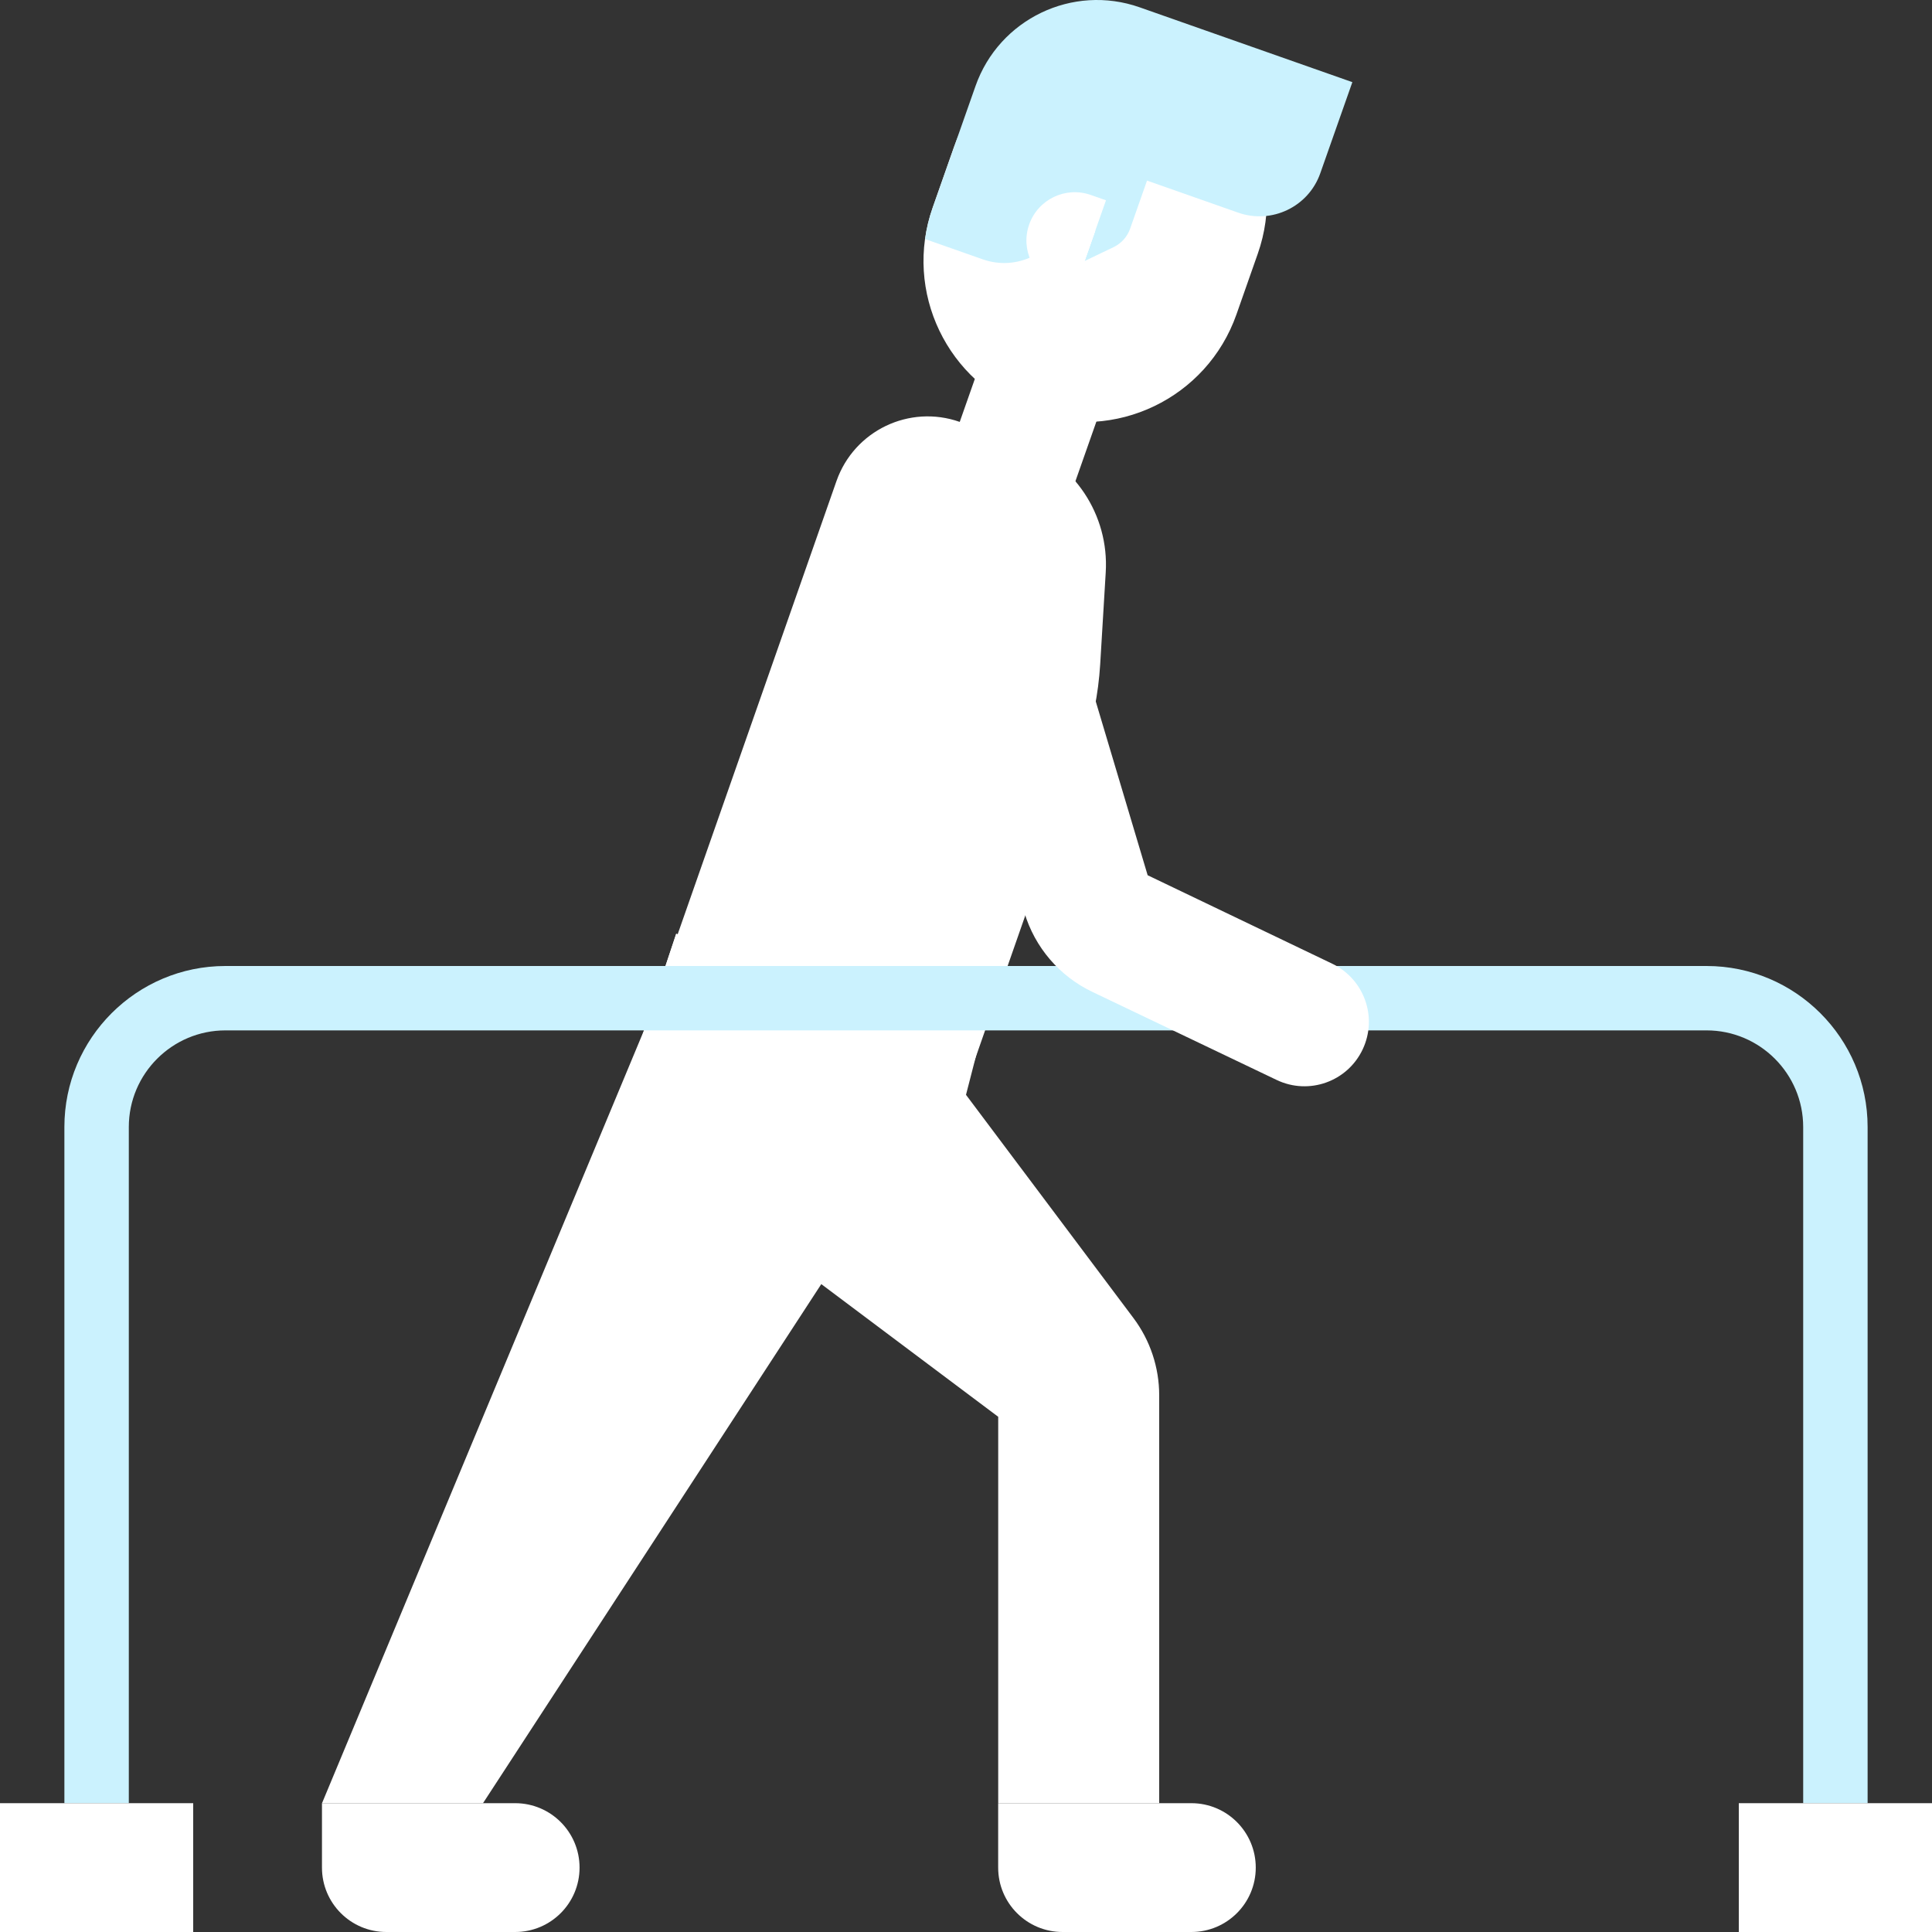 <svg width="46" height="46" viewBox="0 0 46 46" fill="none" xmlns="http://www.w3.org/2000/svg">
<rect x="0" y="0" width="46" height="46" fill="#333333" stroke="none"/>
<path d="M15.333 24.533L7.667 42.933H11.5L23.332 24.778L16.1 22.233L15.333 24.533Z" fill="white"/>
<path d="M23.36 8.597L26.253 9.615L25.49 11.785L22.597 10.767L23.36 8.597Z" fill="white"/>
<path d="M22.565 27.078L15.333 24.533L19.917 11.451C20.339 10.253 21.652 9.623 22.85 10.045L24.284 10.55C25.576 11.004 26.409 12.26 26.327 13.626L26.195 15.817C26.152 16.527 26.011 17.229 25.774 17.901L22.565 27.078Z" fill="white"/>
<path d="M16.1 22.233L15.266 24.737C14.849 25.989 15.279 27.368 16.335 28.16L23.767 33.733V42.933H27.6V33.222C27.6 32.559 27.385 31.913 26.987 31.382L23 26.067L23.332 24.778L16.1 22.233Z" fill="white"/>
<path d="M12.266 46H9.199C8.352 46 7.666 45.314 7.666 44.467V42.933H12.266C13.113 42.933 13.799 43.62 13.799 44.467C13.799 45.314 13.113 46 12.266 46Z" fill="white"/>
<path d="M28.366 46H25.299C24.452 46 23.766 45.314 23.766 44.467V42.933H28.366C29.213 42.933 29.899 43.62 29.899 44.467C29.899 45.314 29.213 46 28.366 46Z" fill="white"/>
<path d="M24.55 9.831C22.553 9.128 21.504 6.94 22.206 4.943L22.715 3.496C23.418 1.499 25.606 0.45 27.604 1.153C29.601 1.856 30.65 4.044 29.947 6.041L29.439 7.487C28.736 9.485 26.547 10.534 24.55 9.831Z" fill="white"/>
<path d="M27.31 4.3L26.907 5.447C26.839 5.638 26.698 5.795 26.515 5.884L25.823 6.215L26.078 5.492L25.355 5.237C25.073 6.036 24.198 6.456 23.4 6.175L22.026 5.692C22.06 5.441 22.12 5.19 22.208 4.943L22.717 3.496L23.226 2.05C23.788 0.452 25.539 -0.388 27.137 0.175L28.706 0.727L32.199 1.956L31.435 4.126C31.154 4.925 30.278 5.344 29.48 5.063L27.31 4.3Z" fill="#CBF2FE"/>
<path d="M25.569 6.939L25.207 6.811C24.608 6.6 24.293 5.944 24.504 5.345C24.715 4.746 25.371 4.431 25.971 4.642L26.333 4.769L25.569 6.939Z" fill="white"/>
<path d="M27.6 4.6L28.024 5.448C28.213 5.827 28.06 6.287 27.681 6.476L26.833 6.9L27.6 4.6Z" fill="white"/>
<path d="M25.463 6.088C25.263 6.017 25.158 5.798 25.228 5.598C25.299 5.399 25.517 5.294 25.717 5.364L26.079 5.491L25.825 6.214L25.463 6.088Z" fill="white"/>
<path d="M44.467 42.933H42.933V26.833C42.933 25.566 41.901 24.533 40.633 24.533H5.367C4.099 24.533 3.067 25.566 3.067 26.833V42.933H1.533V26.833C1.533 24.72 3.253 23 5.367 23H40.633C42.747 23 44.467 24.72 44.467 26.833V42.933Z" fill="#CBF2FE"/>
<path d="M0 42.933H4.6V46H0V42.933Z" fill="white"/>
<path d="M41.4 42.933H46V46H41.4V42.933Z" fill="white"/>
<path d="M27.325 20.839L25.743 15.54L22.805 16.418L24.39 21.726C24.638 22.556 25.225 23.242 26.006 23.615L30.396 25.713C31.164 26.081 32.084 25.753 32.446 24.982C32.805 24.219 32.481 23.311 31.721 22.946L27.325 20.839Z" fill="white"/>
<path d="M25.743 15.54L22.805 16.417L21.708 12.744C21.466 11.934 21.927 11.079 22.739 10.837C23.55 10.595 24.404 11.056 24.646 11.867L25.743 15.54Z" fill="white"/>
<path d="M22.584 15.683L25.523 14.806L25.742 15.54L22.803 16.417L22.584 15.683Z" fill="white"/>
</svg>
